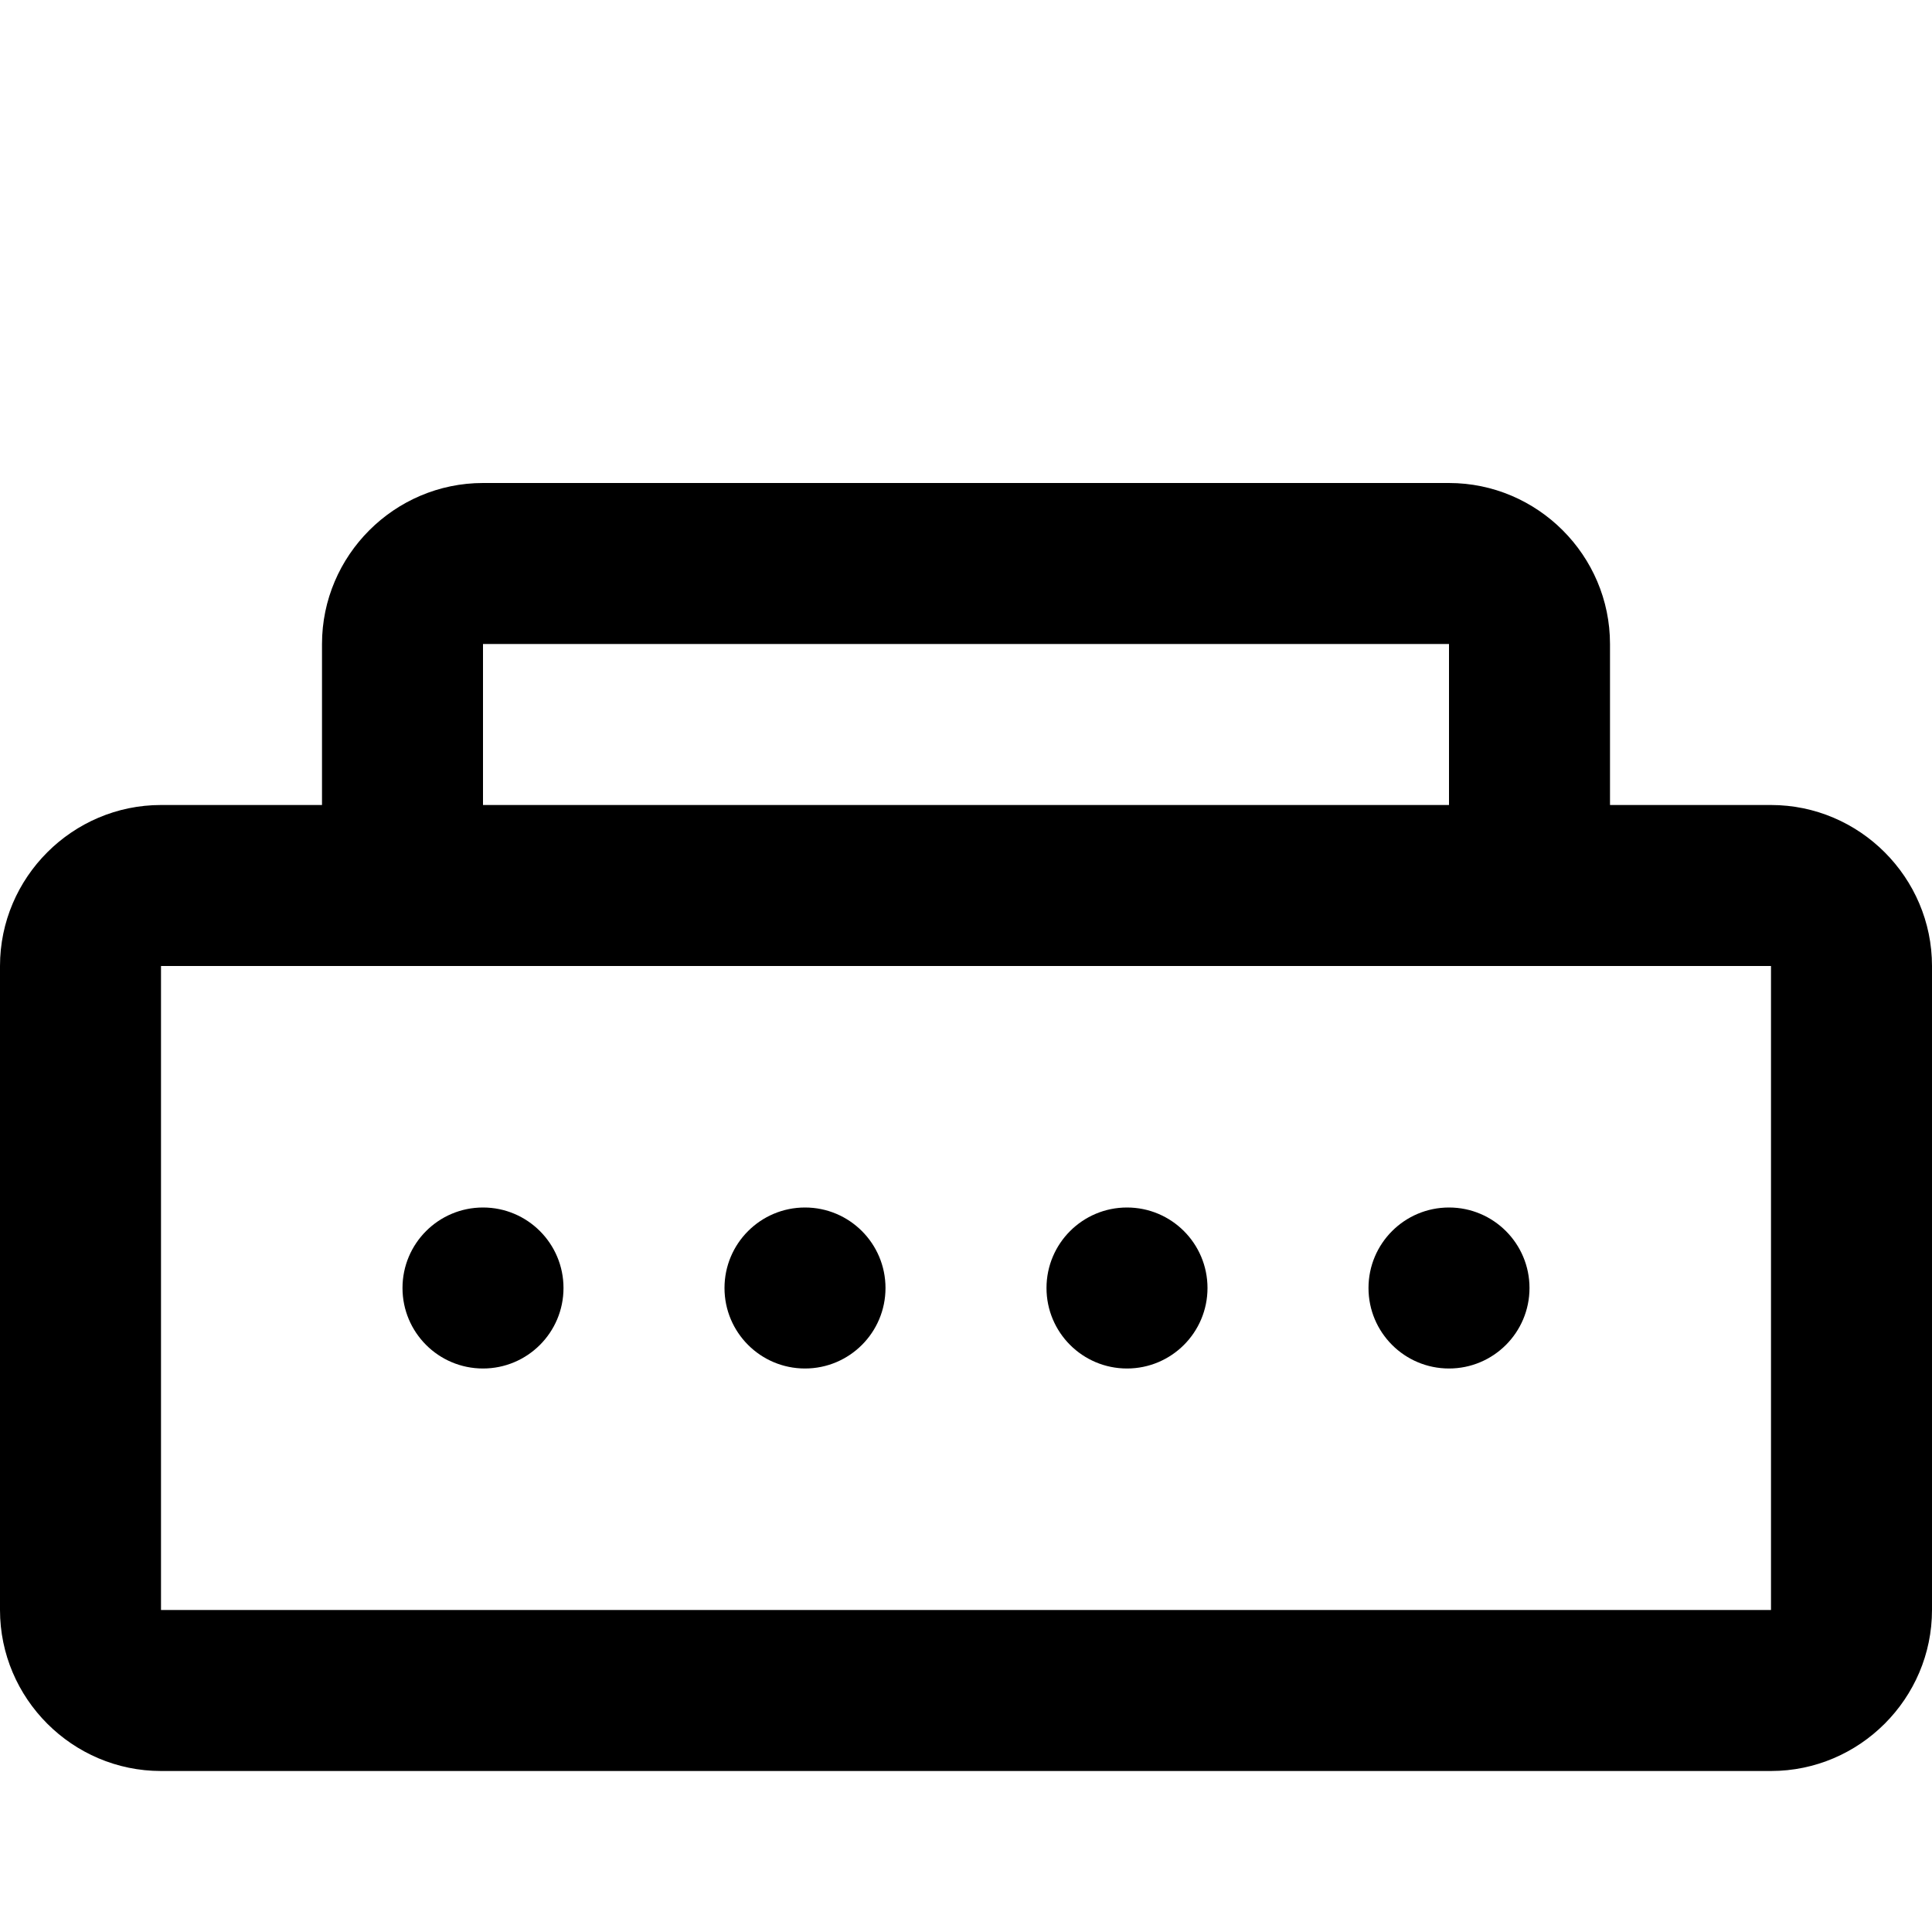 <?xml version="1.0" encoding="UTF-8"?>
<svg viewBox="0 0 48 48" xmlns="http://www.w3.org/2000/svg">
  <path fill="#000000" d="M44,20h-4v-4c0-2.2-1.8-4-4-4H12c-2.2,0-4,1.8-4,4v4H4c-2.2,0-4,1.8-4,4v16c0,2.2,1.8,4,4,4h40c2.2,0,4-1.8,4-4V24C48,21.8,46.2,20,44,20z M12,16h24v4H12V16z M44,40H4V24h40V40z"/>
  <circle fill="#000000" cx="12" cy="32" r="2"/>
  <circle fill="#000000" cx="20" cy="32" r="2"/>
  <circle fill="#000000" cx="28" cy="32" r="2"/>
  <circle fill="#000000" cx="36" cy="32" r="2"/>
</svg>
